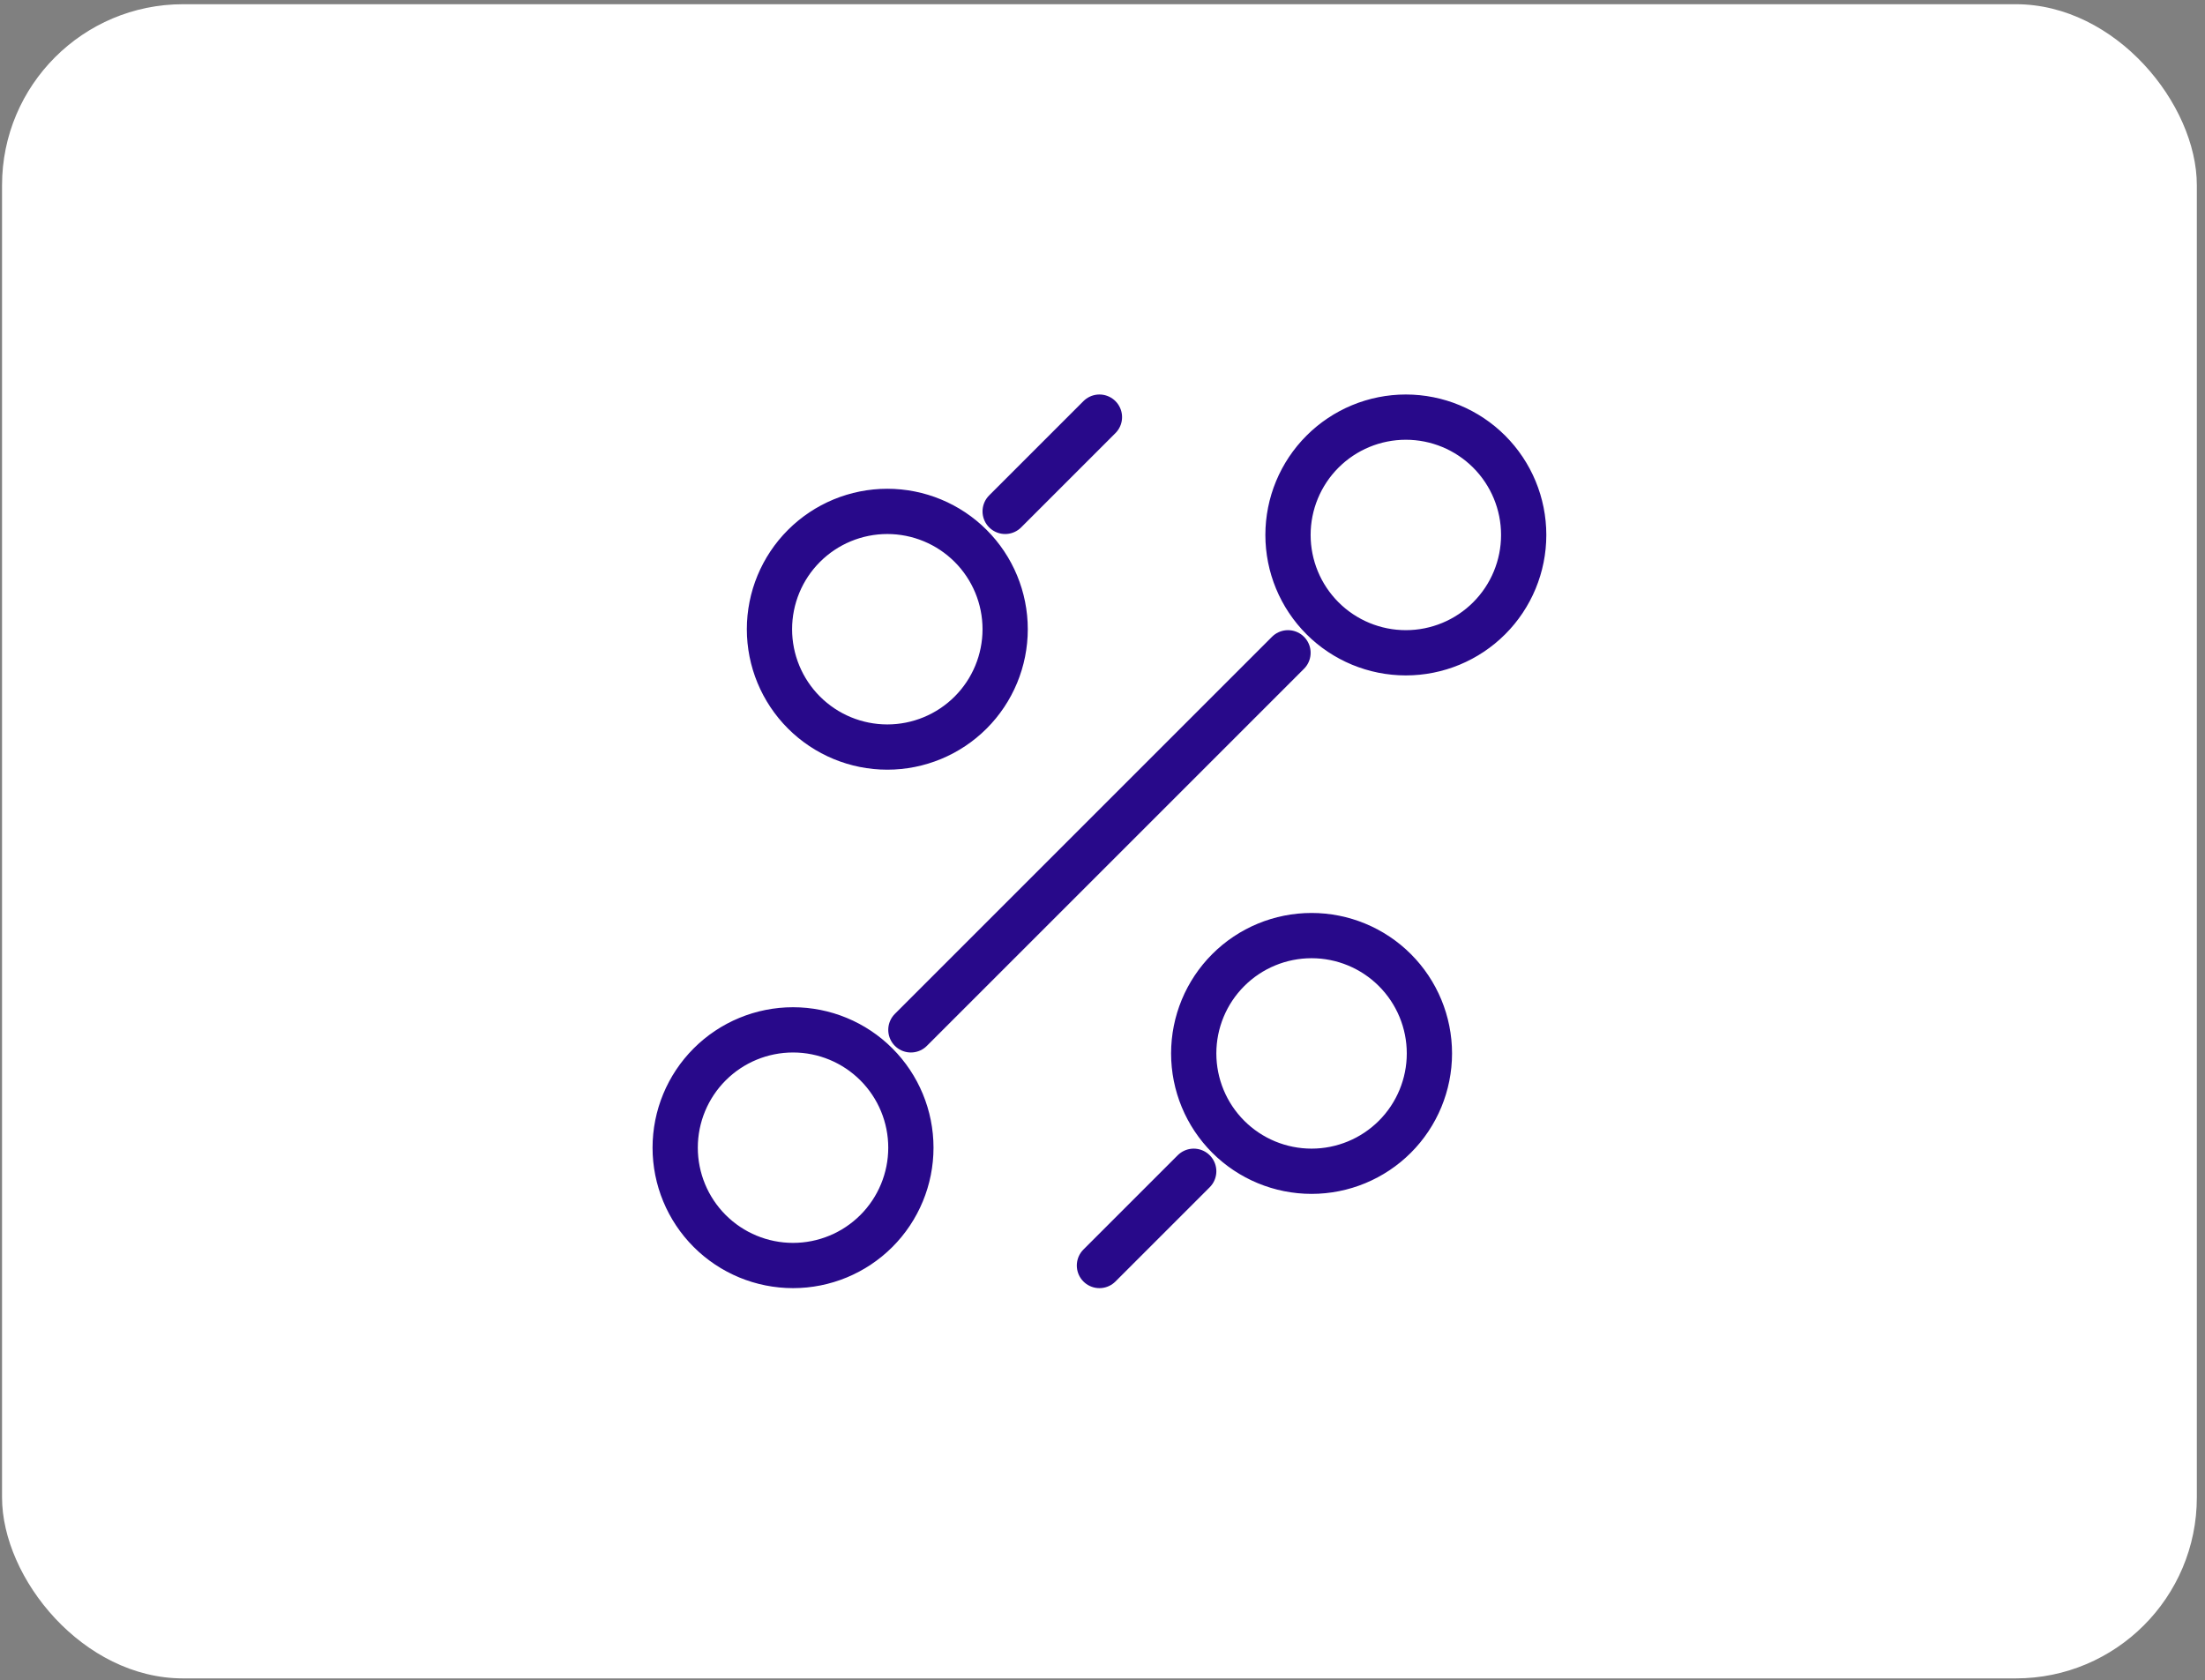 <svg width="185" height="141" viewBox="0 0 185 141" fill="none" xmlns="http://www.w3.org/2000/svg">
<rect x="0" y="0" width="185" height="141" fill="#808080" stroke="none"/>
<rect x="0.171" y="0.354" width="184.144" height="140.481" rx="15.187" fill="white"/>
<path d="M84.333 42.911L92.243 35.001M76.423 86.416L108.063 54.776M92.243 106.19L100.153 98.281M110.041 98.281C112.663 98.281 115.178 97.239 117.032 95.385C118.886 93.53 119.928 91.015 119.928 88.393C119.928 85.771 118.886 83.256 117.032 81.402C115.178 79.547 112.663 78.506 110.041 78.506C107.418 78.506 104.903 79.547 103.049 81.402C101.195 83.256 100.153 85.771 100.153 88.393C100.153 91.015 101.195 93.53 103.049 95.385C104.903 97.239 107.418 98.281 110.041 98.281ZM74.446 62.686C77.068 62.686 79.583 61.644 81.437 59.79C83.291 57.936 84.333 55.421 84.333 52.798C84.333 50.176 83.291 47.661 81.437 45.807C79.583 43.953 77.068 42.911 74.446 42.911C71.823 42.911 69.309 43.953 67.454 45.807C65.6 47.661 64.558 50.176 64.558 52.798C64.558 55.421 65.6 57.936 67.454 59.79C69.309 61.644 71.823 62.686 74.446 62.686ZM66.536 106.19C69.158 106.19 71.673 105.149 73.527 103.295C75.382 101.44 76.423 98.925 76.423 96.303C76.423 93.681 75.382 91.166 73.527 89.312C71.673 87.457 69.158 86.416 66.536 86.416C63.914 86.416 61.399 87.457 59.544 89.312C57.69 91.166 56.648 93.681 56.648 96.303C56.648 98.925 57.69 101.44 59.544 103.295C61.399 105.149 63.914 106.19 66.536 106.19ZM117.951 54.776C120.573 54.776 123.088 53.734 124.942 51.88C126.796 50.026 127.838 47.511 127.838 44.888C127.838 42.266 126.796 39.751 124.942 37.897C123.088 36.043 120.573 35.001 117.951 35.001C115.328 35.001 112.813 36.043 110.959 37.897C109.105 39.751 108.063 42.266 108.063 44.888C108.063 47.511 109.105 50.026 110.959 51.88C112.813 53.734 115.328 54.776 117.951 54.776Z" stroke="#28098A" stroke-width="3.797" stroke-linecap="round" stroke-linejoin="round"/>
</svg>
